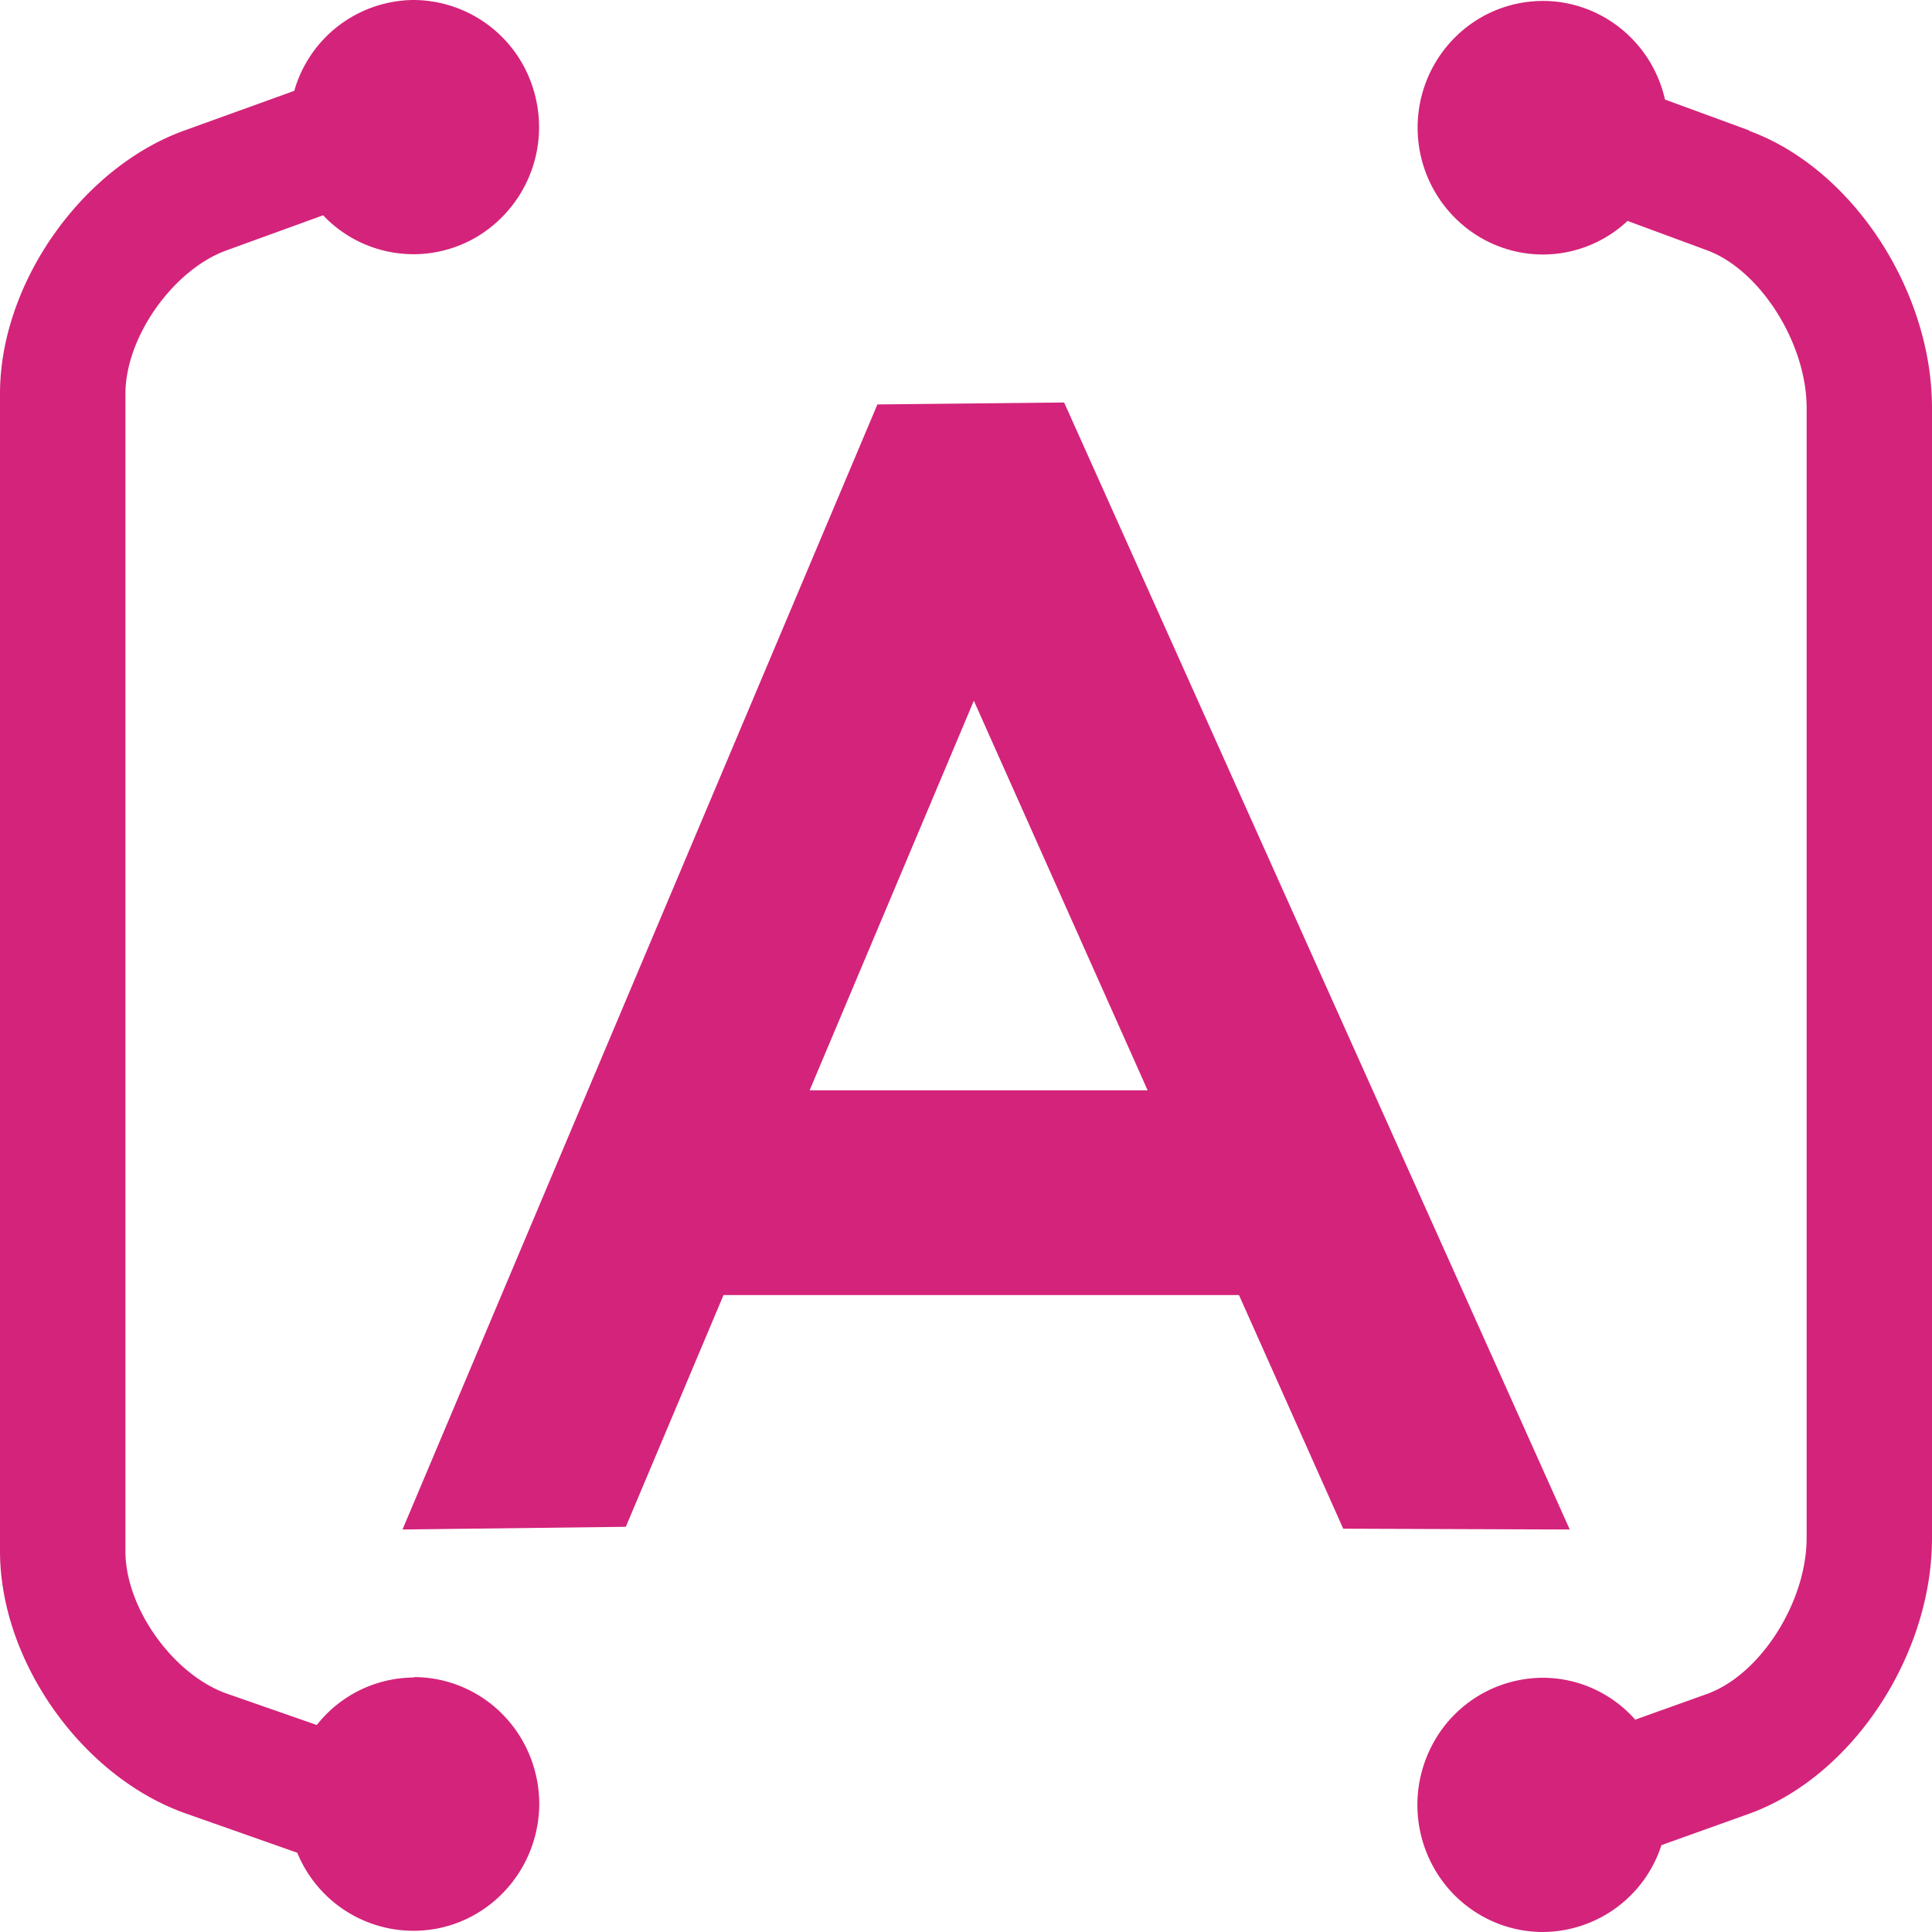 <?xml version="1.0" standalone="no"?><!DOCTYPE svg PUBLIC "-//W3C//DTD SVG 1.1//EN" "http://www.w3.org/Graphics/SVG/1.1/DTD/svg11.dtd"><svg t="1741244994858" class="icon" viewBox="0 0 1024 1024" version="1.1" xmlns="http://www.w3.org/2000/svg" p-id="2645" xmlns:xlink="http://www.w3.org/1999/xlink" width="200" height="200"><path d="M810.411 0.917c33.536-3.776 64.533 18.539 72.064 51.84l44.672 16.384-0.064 0.213C981.653 89.259 1024 153.813 1024 216.235v598.997c0 62.571-42.624 126.827-97.515 146.304l-45.888 16.427A66.411 66.411 0 0 1 817.813 1024c-23.765 0-45.739-12.8-57.643-33.664a68.117 68.117 0 0 1-0.021-67.371 66.368 66.368 0 0 1 57.6-33.707c18.688 0.021 36.48 8.107 48.96 22.187l37.803-13.525c28.523-10.155 53.035-48.789 53.035-82.816V216.128c0-34.091-24.533-73.131-52.971-83.541l-41.941-15.488a65.6 65.6 0 0 1-44.757 17.792c-36.736 0-66.517-30.187-66.517-67.392 0.107-34.155 25.515-62.805 59.051-66.581zM219.349 0a66.688 66.688 0 0 1 64.213 50.453 67.712 67.712 0 0 1-31.915 75.712 65.92 65.92 0 0 1-80.384-12.053l-51.243 18.603c-28.117 10.219-53.547 45.803-53.547 76.096v613.397c0 30.187 25.429 65.344 53.547 75.371l47.893 16.704a65.877 65.877 0 0 1 51.499-25.173v-0.213c17.643 0 34.539 7.125 46.997 19.755 12.459 12.651 19.413 29.781 19.413 47.637-0.235 32.085-22.699 59.584-53.781 65.813a66.56 66.56 0 0 1-74.475-40.107l-59.52-20.971C43.541 941.611 0 880.597 0 822.08V208.683c0-58.368 43.221-119.68 97.451-139.413l58.517-21.12A66.304 66.304 0 0 1 219.307 0z m344.661 213.333L832 810.667l-120.107-0.427h0.043l-55.253-123.84H383.488l-51.797 122.837L213.333 810.667l251.712-596.309 98.987-1.024z m-47.851 158.059l-87.04 206.507h179.157l-92.117-206.507z" fill="#d4237a" p-id="2646"></path></svg>